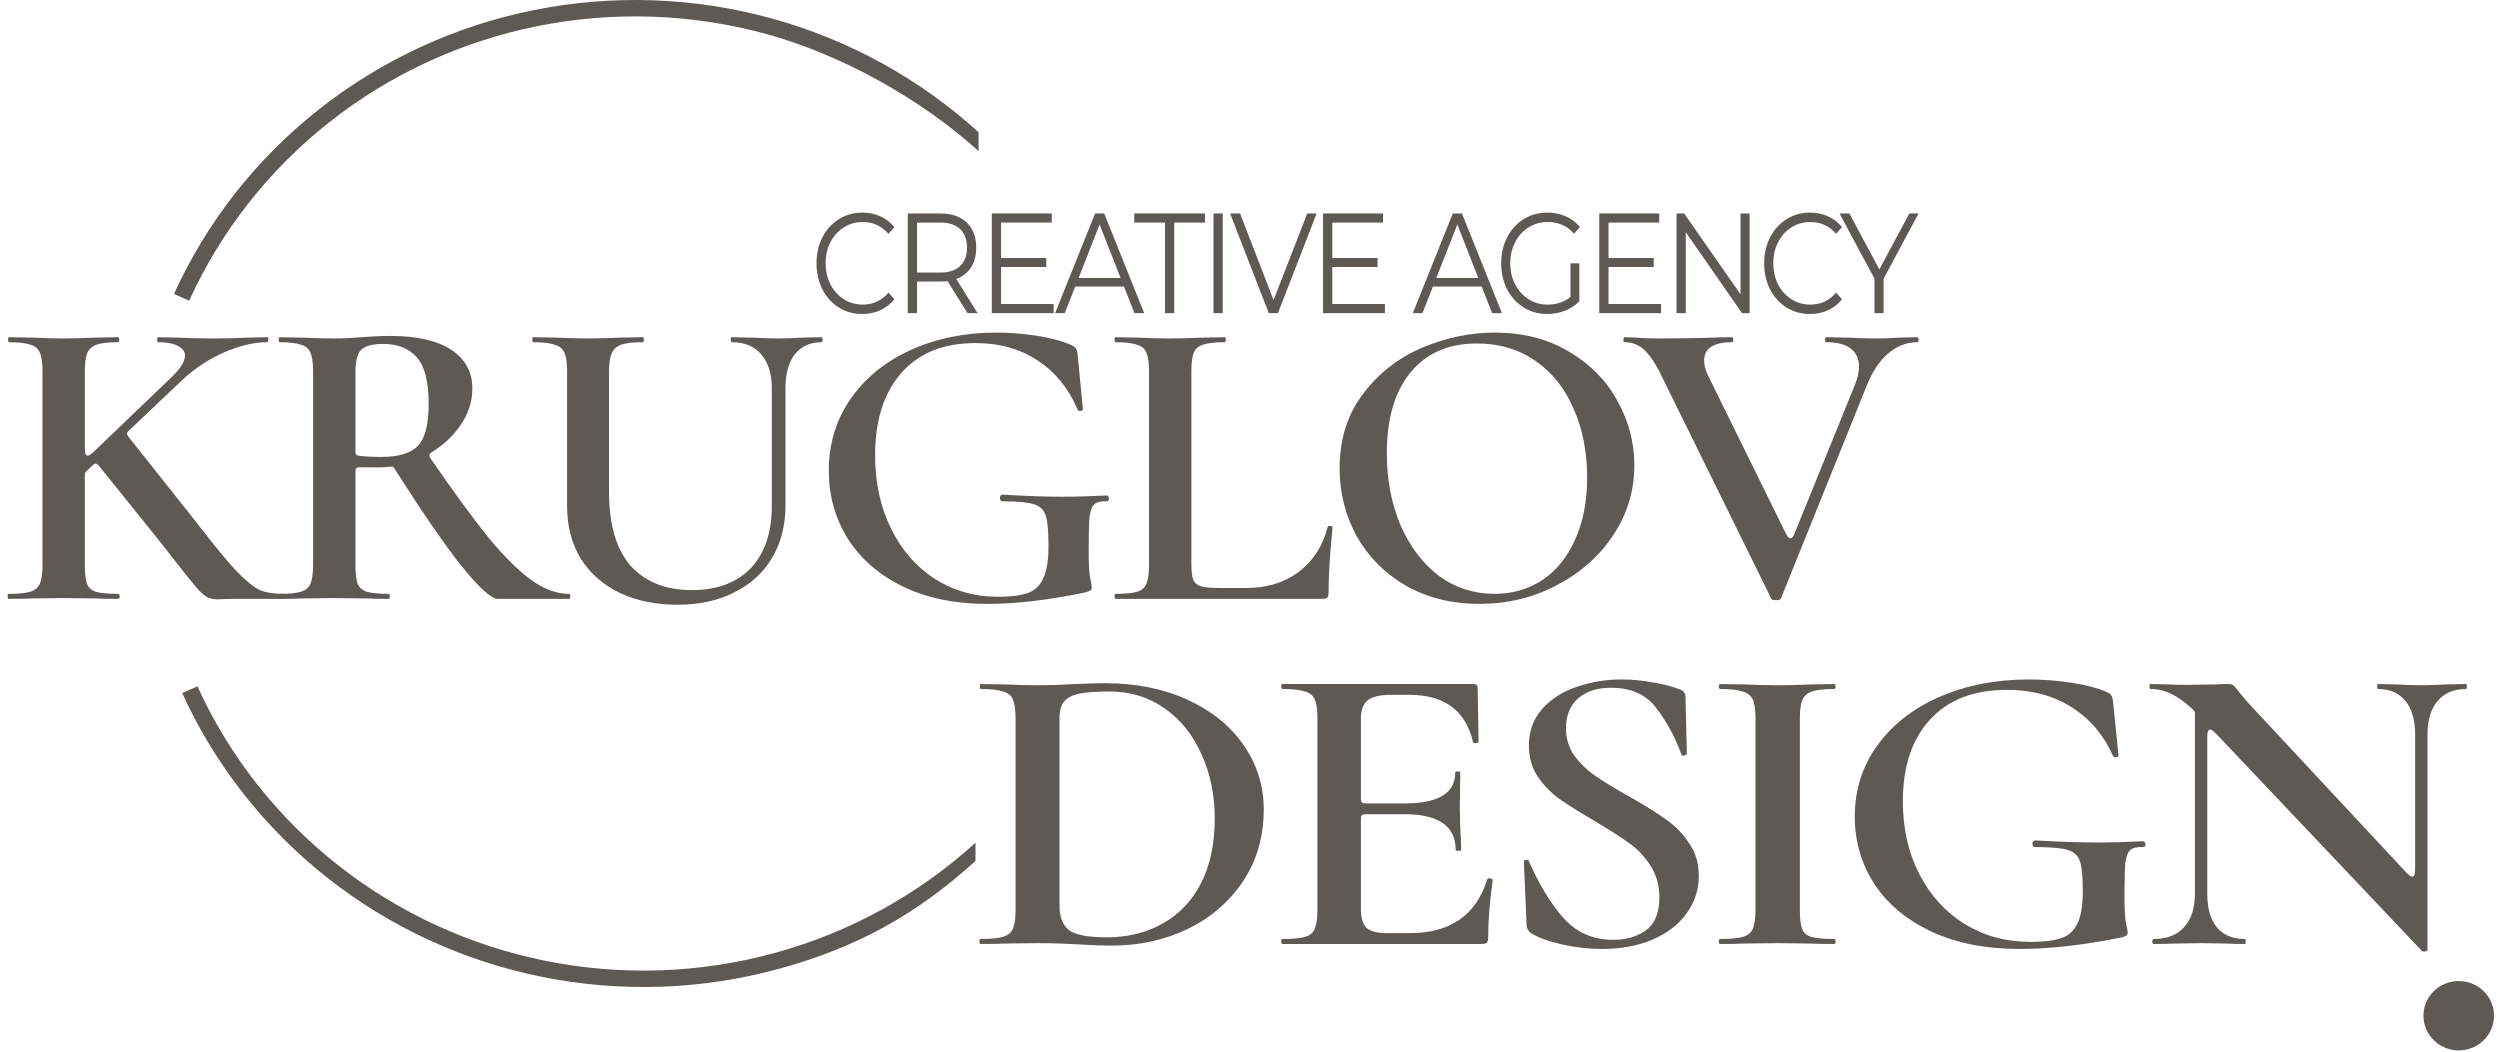 <svg width="164" height="69" viewBox="0 0 164 69" fill="none" xmlns="http://www.w3.org/2000/svg">
<path fill-rule="evenodd" clip-rule="evenodd" d="M21.618 8.005C17.645 11.137 14.489 15.153 12.411 19.723L11.412 19.284C13.561 14.558 16.825 10.404 20.933 7.166C25.041 3.927 29.874 1.697 35.033 0.66C40.193 -0.377 45.529 -0.19 50.6 1.204C55.672 2.598 60.332 5.16 64.195 8.677L64.195 9.916C60.46 6.515 55.209 3.588 50.305 2.24C45.402 0.892 40.242 0.712 35.253 1.714C30.264 2.717 25.59 4.873 21.618 8.005Z" fill="#5D5955"/>
<path fill-rule="evenodd" clip-rule="evenodd" d="M22.159 56.743C18.187 53.611 15.031 49.594 12.953 45.025L11.953 45.464C14.103 50.189 17.366 54.343 21.474 57.582C25.582 60.821 30.416 63.051 35.575 64.087C40.734 65.124 46.07 64.938 51.142 63.543C56.213 62.149 60.13 59.991 63.993 56.474V55.281C60.257 58.682 55.751 61.159 50.847 62.507C45.943 63.855 40.783 64.036 35.794 63.033C30.805 62.031 26.131 59.874 22.159 56.743Z" fill="#5D5955"/>
<path d="M18.618 38.957C18.676 38.957 18.705 39.012 18.705 39.122C18.705 39.232 18.676 39.286 18.618 39.286H15.377L14.248 39.314C13.978 39.314 13.746 39.259 13.553 39.149C13.36 39.039 13.139 38.838 12.888 38.545C12.637 38.252 12.174 37.675 11.498 36.815L10.312 35.304L6.598 30.69C6.454 30.51 6.382 30.421 6.282 30.415C6.183 30.41 6.101 30.491 5.936 30.653L5.694 30.892C5.631 30.955 5.599 30.986 5.582 31.026C5.565 31.066 5.565 31.11 5.565 31.199V37.062C5.565 37.629 5.613 38.041 5.71 38.298C5.806 38.554 5.999 38.728 6.289 38.82C6.597 38.911 7.08 38.957 7.736 38.957C7.813 38.957 7.852 39.012 7.852 39.122C7.852 39.232 7.813 39.286 7.736 39.286C7.118 39.286 6.626 39.277 6.26 39.259L4.147 39.232L2.092 39.259C1.725 39.277 1.214 39.286 0.558 39.286C0.519 39.286 0.5 39.232 0.5 39.122C0.5 39.012 0.519 38.957 0.558 38.957C1.214 38.957 1.687 38.911 1.976 38.82C2.285 38.728 2.497 38.554 2.613 38.298C2.729 38.023 2.787 37.611 2.787 37.062V24.345C2.787 23.796 2.729 23.393 2.613 23.137C2.516 22.88 2.314 22.706 2.005 22.615C1.696 22.505 1.224 22.45 0.587 22.45C0.548 22.45 0.529 22.395 0.529 22.285C0.529 22.175 0.548 22.12 0.587 22.12L2.121 22.148C2.97 22.184 3.645 22.203 4.147 22.203C4.726 22.203 5.44 22.184 6.289 22.148L7.736 22.12C7.794 22.12 7.823 22.175 7.823 22.285C7.823 22.395 7.794 22.45 7.736 22.45C7.099 22.45 6.626 22.505 6.318 22.615C6.028 22.724 5.826 22.917 5.71 23.191C5.613 23.448 5.565 23.851 5.565 24.4V29.162C5.565 29.602 5.565 29.823 5.701 29.879C5.836 29.935 5.997 29.781 6.318 29.474L11.238 24.757C11.836 24.189 12.135 23.713 12.135 23.329C12.135 23.054 11.981 22.843 11.672 22.697C11.383 22.532 10.948 22.45 10.37 22.45C10.331 22.45 10.312 22.395 10.312 22.285C10.312 22.175 10.331 22.12 10.37 22.12L11.672 22.148C12.521 22.184 13.293 22.203 13.988 22.203C14.74 22.203 15.502 22.184 16.274 22.148L17.519 22.12C17.576 22.12 17.605 22.175 17.605 22.285C17.605 22.395 17.576 22.45 17.519 22.45C16.67 22.45 15.734 22.669 14.711 23.109C13.708 23.549 12.791 24.153 11.961 24.922L8.544 28.165C8.407 28.294 8.339 28.359 8.333 28.443C8.327 28.526 8.386 28.6 8.502 28.747L12.511 33.793C13.823 35.496 14.808 36.705 15.464 37.419C16.139 38.115 16.67 38.545 17.055 38.71C17.441 38.874 17.962 38.957 18.618 38.957Z" fill="#5D5955"/>
<path d="M37.325 38.957C37.383 38.957 37.412 39.012 37.412 39.122C37.412 39.232 37.383 39.286 37.325 39.286H32.665C32.221 39.286 31.392 38.527 30.176 37.007C29.016 35.516 27.603 33.457 25.936 30.831C25.86 30.712 25.822 30.652 25.764 30.624C25.706 30.597 25.63 30.606 25.479 30.624C25.264 30.649 25.045 30.662 24.822 30.662C24.405 30.662 24.061 30.659 23.789 30.653C23.563 30.648 23.45 30.645 23.383 30.709C23.317 30.773 23.317 30.882 23.317 31.099V37.062C23.317 37.629 23.365 38.041 23.461 38.298C23.577 38.554 23.78 38.728 24.069 38.82C24.378 38.911 24.86 38.957 25.516 38.957C25.555 38.957 25.574 39.012 25.574 39.122C25.574 39.232 25.555 39.286 25.516 39.286C24.879 39.286 24.387 39.277 24.04 39.259L21.898 39.232L19.814 39.259C19.448 39.277 18.946 39.286 18.309 39.286C18.251 39.286 18.223 39.232 18.223 39.122C18.223 39.012 18.251 38.957 18.309 38.957C18.965 38.957 19.438 38.911 19.727 38.82C20.036 38.728 20.248 38.554 20.364 38.298C20.48 38.023 20.538 37.611 20.538 37.062V24.345C20.538 23.796 20.48 23.393 20.364 23.137C20.268 22.88 20.065 22.706 19.756 22.615C19.448 22.505 18.975 22.45 18.338 22.45C18.3 22.45 18.28 22.395 18.28 22.285C18.28 22.175 18.3 22.12 18.338 22.12L19.843 22.148C20.692 22.184 21.377 22.203 21.898 22.203C22.477 22.203 23.085 22.175 23.722 22.12C23.953 22.102 24.233 22.084 24.561 22.065C24.889 22.047 25.246 22.038 25.632 22.038C27.349 22.038 28.671 22.34 29.597 22.944C30.523 23.549 30.986 24.4 30.986 25.499C30.986 26.359 30.716 27.174 30.176 27.943C29.724 28.586 29.157 29.127 28.476 29.566C28.281 29.691 28.183 29.754 28.165 29.843C28.147 29.933 28.209 30.023 28.333 30.204C29.797 32.325 31.028 34.006 32.028 35.249C33.109 36.549 34.064 37.492 34.894 38.078C35.723 38.664 36.534 38.957 37.325 38.957ZM23.317 29.494C23.317 29.673 23.317 29.763 23.373 29.825C23.43 29.887 23.517 29.896 23.691 29.915C24.072 29.955 24.507 29.976 24.995 29.976C26.153 29.976 26.963 29.728 27.426 29.234C27.89 28.739 28.121 27.833 28.121 26.515C28.121 25.032 27.86 24.006 27.34 23.439C26.819 22.853 26.085 22.56 25.14 22.56C24.445 22.56 23.963 22.688 23.693 22.944C23.442 23.201 23.317 23.686 23.317 24.4V29.494Z" fill="#5D5955"/>
<path d="M50.63 25.471C50.63 24.519 50.398 23.777 49.935 23.246C49.492 22.715 48.845 22.45 47.996 22.45C47.958 22.45 47.938 22.395 47.938 22.285C47.938 22.175 47.958 22.12 47.996 22.12L49.328 22.148C50.061 22.184 50.64 22.203 51.064 22.203C51.411 22.203 51.932 22.184 52.627 22.148L53.901 22.12C53.939 22.12 53.959 22.175 53.959 22.285C53.959 22.395 53.939 22.45 53.901 22.45C53.148 22.45 52.559 22.715 52.135 23.246C51.73 23.777 51.527 24.519 51.527 25.471V33.162C51.527 34.48 51.228 35.633 50.63 36.622C50.051 37.593 49.221 38.343 48.141 38.874C47.08 39.406 45.845 39.671 44.436 39.671C43.028 39.671 41.773 39.415 40.673 38.902C39.574 38.371 38.715 37.62 38.098 36.65C37.499 35.661 37.2 34.507 37.2 33.189V24.345C37.2 23.796 37.142 23.393 37.027 23.137C36.911 22.88 36.699 22.706 36.39 22.615C36.1 22.505 35.637 22.45 35.001 22.45C34.943 22.45 34.914 22.395 34.914 22.285C34.914 22.175 34.943 22.12 35.001 22.12L36.506 22.148C37.355 22.184 38.04 22.203 38.561 22.203C39.14 22.203 39.853 22.184 40.703 22.148L42.15 22.12C42.208 22.12 42.236 22.175 42.236 22.285C42.236 22.395 42.208 22.45 42.15 22.45C41.513 22.45 41.04 22.505 40.731 22.615C40.442 22.724 40.239 22.917 40.124 23.191C40.008 23.448 39.95 23.851 39.95 24.4V32.228C39.95 34.407 40.423 36.036 41.368 37.117C42.333 38.179 43.674 38.71 45.391 38.71C47.031 38.71 48.315 38.234 49.241 37.282C50.167 36.311 50.63 34.947 50.63 33.189V25.471Z" fill="#5D5955"/>
<path d="M64.759 39.616C62.637 39.616 60.784 39.232 59.202 38.462C57.639 37.694 56.443 36.65 55.613 35.331C54.783 33.995 54.369 32.512 54.369 30.882C54.369 29.124 54.841 27.558 55.787 26.185C56.752 24.794 58.064 23.722 59.723 22.972C61.402 22.203 63.283 21.818 65.367 21.818C66.274 21.818 67.181 21.891 68.088 22.038C68.995 22.184 69.728 22.386 70.287 22.642C70.418 22.704 70.507 22.766 70.555 22.828C70.567 22.843 70.573 22.851 70.576 22.857C70.58 22.863 70.587 22.873 70.599 22.895C70.645 22.973 70.676 23.1 70.693 23.274L71.04 26.844C71.04 26.899 70.992 26.936 70.895 26.954C70.799 26.973 70.731 26.945 70.693 26.872C70.114 25.499 69.245 24.427 68.088 23.658C66.93 22.889 65.57 22.505 64.007 22.505C61.884 22.505 60.254 23.164 59.115 24.482C57.977 25.782 57.408 27.577 57.408 29.866C57.408 31.66 57.755 33.262 58.45 34.672C59.144 36.082 60.099 37.181 61.315 37.968C62.55 38.755 63.929 39.149 65.454 39.149C66.303 39.149 66.959 39.067 67.422 38.902C67.885 38.737 68.223 38.417 68.435 37.941C68.667 37.465 68.782 36.76 68.782 35.826C68.782 34.874 68.724 34.214 68.609 33.848C68.493 33.464 68.232 33.207 67.827 33.079C67.441 32.951 66.756 32.887 65.772 32.887C65.656 32.887 65.599 32.814 65.599 32.667C65.599 32.612 65.608 32.566 65.627 32.53C65.666 32.475 65.705 32.447 65.743 32.447C67.345 32.539 68.628 32.585 69.593 32.585C70.558 32.585 71.561 32.557 72.603 32.502C72.611 32.502 72.618 32.504 72.626 32.506C72.643 32.512 72.651 32.514 72.691 32.558C72.73 32.601 72.735 32.625 72.745 32.672C72.747 32.68 72.748 32.687 72.748 32.695C72.748 32.823 72.699 32.887 72.603 32.887C72.217 32.869 71.947 32.933 71.792 33.079C71.638 33.207 71.532 33.482 71.474 33.903C71.435 34.324 71.416 35.057 71.416 36.1C71.416 36.924 71.445 37.51 71.503 37.858C71.58 38.206 71.619 38.426 71.619 38.517C71.619 38.627 71.59 38.701 71.532 38.737C71.497 38.754 71.423 38.785 71.309 38.832C71.29 38.839 71.281 38.843 71.271 38.846C71.261 38.849 71.252 38.851 71.232 38.855C68.817 39.362 66.659 39.616 64.759 39.616Z" fill="#5D5955"/>
<path d="M78.154 36.952C78.154 37.446 78.193 37.803 78.27 38.023C78.366 38.243 78.54 38.389 78.791 38.462C79.042 38.536 79.447 38.572 80.006 38.572H81.743C83.113 38.572 84.271 38.215 85.216 37.501C86.162 36.769 86.789 35.789 87.097 34.562C87.114 34.516 87.158 34.496 87.229 34.502C87.244 34.503 87.255 34.504 87.263 34.504C87.27 34.505 87.278 34.506 87.286 34.507C87.292 34.507 87.302 34.508 87.314 34.51C87.382 34.517 87.416 34.544 87.416 34.59C87.242 36.311 87.155 37.739 87.155 38.874C87.155 39.005 87.132 39.106 87.087 39.179C87.083 39.184 87.081 39.187 87.065 39.204C87.049 39.221 87.047 39.221 87.044 39.224C86.981 39.266 86.873 39.286 86.721 39.286H73.176C73.137 39.286 73.118 39.232 73.118 39.122C73.118 39.012 73.137 38.957 73.176 38.957C73.832 38.957 74.305 38.911 74.594 38.82C74.903 38.728 75.105 38.554 75.202 38.298C75.318 38.023 75.376 37.611 75.376 37.062V24.345C75.376 23.796 75.318 23.393 75.202 23.137C75.105 22.88 74.903 22.706 74.594 22.615C74.285 22.505 73.813 22.45 73.176 22.45C73.137 22.45 73.118 22.395 73.118 22.285C73.118 22.175 73.137 22.12 73.176 22.12L74.652 22.148C75.501 22.184 76.195 22.203 76.736 22.203C77.315 22.203 78.029 22.184 78.878 22.148L80.325 22.12C80.383 22.12 80.412 22.175 80.412 22.285C80.412 22.395 80.383 22.45 80.325 22.45C79.688 22.45 79.215 22.505 78.906 22.615C78.617 22.706 78.415 22.889 78.299 23.164C78.202 23.42 78.154 23.823 78.154 24.372V36.952Z" fill="#5D5955"/>
<path d="M97.054 39.616C95.26 39.616 93.658 39.222 92.25 38.435C90.861 37.629 89.78 36.549 89.008 35.194C88.256 33.821 87.879 32.328 87.879 30.717C87.879 28.831 88.381 27.22 89.384 25.883C90.388 24.528 91.671 23.512 93.234 22.834C94.816 22.157 96.427 21.818 98.067 21.818C99.9 21.818 101.512 22.23 102.901 23.054C104.29 23.86 105.351 24.931 106.085 26.268C106.837 27.604 107.213 29.023 107.213 30.525C107.213 32.191 106.75 33.72 105.824 35.112C104.898 36.503 103.653 37.602 102.09 38.408C100.547 39.213 98.868 39.616 97.054 39.616ZM98.038 38.957C99.196 38.957 100.228 38.664 101.135 38.078C102.062 37.474 102.785 36.595 103.306 35.441C103.846 34.288 104.116 32.914 104.116 31.321C104.116 29.637 103.817 28.126 103.219 26.79C102.64 25.453 101.801 24.409 100.701 23.658C99.621 22.908 98.347 22.532 96.881 22.532C95.009 22.532 93.552 23.173 92.51 24.455C91.488 25.718 90.976 27.476 90.976 29.728C90.976 31.468 91.275 33.043 91.874 34.453C92.491 35.862 93.33 36.97 94.392 37.776C95.472 38.563 96.688 38.957 98.038 38.957Z" fill="#5D5955"/>
<path d="M125.771 22.12C125.829 22.12 125.858 22.175 125.858 22.285C125.858 22.395 125.829 22.45 125.771 22.45C125.077 22.45 124.44 22.697 123.861 23.191C123.282 23.686 122.81 24.4 122.443 25.334L116.828 39.259C116.809 39.332 116.703 39.369 116.51 39.369C116.353 39.369 116.254 39.345 116.212 39.297C116.208 39.293 116.217 39.303 116.209 39.291C116.201 39.279 116.191 39.26 116.172 39.22L108.869 24.4C108.521 23.722 108.174 23.228 107.827 22.917C107.479 22.605 107.064 22.45 106.582 22.45C106.524 22.45 106.495 22.395 106.495 22.285C106.495 22.175 106.524 22.12 106.582 22.12L107.335 22.148C107.759 22.184 108.241 22.203 108.782 22.203C110.132 22.203 111.348 22.184 112.429 22.148C112.737 22.129 113.133 22.12 113.615 22.12C113.673 22.12 113.702 22.175 113.702 22.285C113.702 22.395 113.673 22.45 113.615 22.45C112.4 22.45 111.792 22.853 111.792 23.658C111.792 23.97 111.888 24.317 112.081 24.702L117.027 34.744C117.215 35.126 117.309 35.317 117.453 35.312C117.597 35.306 117.677 35.109 117.837 34.715L121.69 25.224C121.864 24.784 121.951 24.391 121.951 24.043C121.951 23.53 121.768 23.137 121.401 22.862C121.054 22.587 120.523 22.45 119.809 22.45C119.751 22.45 119.722 22.395 119.722 22.285C119.722 22.175 119.751 22.12 119.809 22.12L121.198 22.148C121.932 22.184 122.607 22.203 123.224 22.203C123.591 22.203 124.044 22.184 124.585 22.148L125.771 22.12Z" fill="#5D5955"/>
<path d="M72.898 62.034C72.278 62.034 71.557 62.006 70.736 61.952C70.435 61.934 70.055 61.915 69.594 61.897C69.134 61.879 68.613 61.87 68.032 61.87L65.9 61.897C65.519 61.915 64.988 61.925 64.308 61.925C64.267 61.925 64.248 61.87 64.248 61.761C64.248 61.652 64.267 61.597 64.308 61.597C64.988 61.597 65.479 61.552 65.779 61.461C66.1 61.37 66.32 61.197 66.44 60.942C66.56 60.669 66.621 60.26 66.621 59.715V47.082C66.621 46.536 66.56 46.136 66.44 45.881C66.34 45.627 66.13 45.454 65.809 45.363C65.489 45.254 64.999 45.199 64.338 45.199C64.298 45.199 64.278 45.145 64.278 45.036C64.278 44.926 64.298 44.872 64.338 44.872L65.93 44.899C66.811 44.936 67.512 44.954 68.032 44.954C68.833 44.954 69.644 44.926 70.465 44.872C71.467 44.836 72.138 44.817 72.478 44.817C74.52 44.817 76.333 45.181 77.915 45.909C79.497 46.636 80.718 47.628 81.579 48.883C82.46 50.138 82.901 51.547 82.901 53.112C82.901 54.876 82.45 56.44 81.549 57.805C80.648 59.151 79.437 60.197 77.915 60.942C76.393 61.67 74.721 62.034 72.898 62.034ZM72.598 61.488C73.98 61.488 75.201 61.188 76.263 60.588C77.344 59.987 78.185 59.105 78.786 57.941C79.387 56.759 79.687 55.349 79.687 53.712C79.687 52.148 79.397 50.738 78.816 49.483C78.255 48.21 77.454 47.209 76.413 46.482C75.371 45.736 74.16 45.363 72.778 45.363C71.937 45.363 71.286 45.408 70.826 45.499C70.365 45.59 70.025 45.763 69.805 46.018C69.604 46.254 69.504 46.627 69.504 47.136V59.414C69.504 60.16 69.714 60.697 70.135 61.024C70.555 61.333 71.376 61.488 72.598 61.488Z" fill="#5D5955"/>
<path d="M97.546 57.73C97.555 57.703 97.559 57.689 97.596 57.651C97.633 57.614 97.586 57.63 97.605 57.623C97.625 57.617 97.651 57.614 97.686 57.614C97.708 57.614 97.729 57.616 97.748 57.621C97.812 57.638 97.844 57.646 97.88 57.674C97.917 57.702 97.919 57.706 97.923 57.714C97.926 57.719 97.925 57.726 97.924 57.732C97.725 59.111 97.625 60.372 97.625 61.515C97.625 61.645 97.602 61.745 97.554 61.817C97.55 61.823 97.548 61.826 97.532 61.842C97.515 61.858 97.514 61.859 97.51 61.862C97.445 61.904 97.333 61.925 97.175 61.925H84.138C84.078 61.925 84.048 61.87 84.048 61.761C84.048 61.652 84.078 61.597 84.138 61.597C84.819 61.597 85.31 61.552 85.61 61.461C85.931 61.37 86.141 61.197 86.241 60.942C86.361 60.669 86.421 60.26 86.421 59.715V47.082C86.421 46.536 86.361 46.136 86.241 45.881C86.141 45.627 85.931 45.454 85.61 45.363C85.29 45.254 84.799 45.199 84.138 45.199C84.078 45.199 84.048 45.145 84.048 45.036C84.048 44.926 84.078 44.872 84.138 44.872H96.634C96.834 44.872 96.934 44.954 96.934 45.117L96.995 48.664C96.995 48.701 96.934 48.728 96.814 48.746C96.714 48.764 96.654 48.746 96.634 48.692C96.153 46.618 94.762 45.581 92.459 45.581H91.257C90.537 45.581 90.026 45.7 89.725 45.936C89.425 46.172 89.275 46.573 89.275 47.136V52.267C89.275 52.472 89.275 52.575 89.34 52.639C89.405 52.703 89.509 52.703 89.718 52.703H92.159C94.361 52.703 95.463 52.029 95.463 50.683C95.463 50.629 95.513 50.602 95.613 50.602C95.733 50.602 95.793 50.629 95.793 50.683L95.763 53.057L95.793 54.34C95.833 54.922 95.853 55.395 95.853 55.758C95.853 55.795 95.793 55.813 95.673 55.813C95.553 55.813 95.493 55.795 95.493 55.758C95.493 54.194 94.371 53.412 92.129 53.412H89.718C89.509 53.412 89.405 53.412 89.34 53.476C89.275 53.539 89.275 53.642 89.275 53.848V59.605C89.275 60.206 89.395 60.624 89.635 60.86C89.896 61.097 90.346 61.215 90.987 61.215H92.459C95.119 61.215 96.815 60.053 97.546 57.73Z" fill="#5D5955"/>
<path d="M102.728 47.764C102.728 48.437 102.908 49.037 103.269 49.565C103.649 50.074 104.11 50.52 104.651 50.902C105.211 51.284 105.962 51.738 106.903 52.266C107.925 52.848 108.726 53.348 109.306 53.767C109.907 54.185 110.408 54.703 110.808 55.322C111.229 55.922 111.439 56.631 111.439 57.45C111.439 58.378 111.169 59.205 110.628 59.933C110.107 60.66 109.356 61.233 108.375 61.652C107.414 62.052 106.313 62.252 105.071 62.252C104.23 62.252 103.359 62.152 102.458 61.952C101.577 61.752 100.906 61.506 100.445 61.215C100.265 61.106 100.165 60.933 100.145 60.697L99.965 56.55V56.522C99.965 56.46 100.001 56.425 100.074 56.415C100.098 56.413 100.11 56.411 100.113 56.411C100.117 56.41 100.13 56.41 100.155 56.408C100.218 56.404 100.261 56.424 100.284 56.466C100.29 56.479 100.274 56.447 100.275 56.451C100.277 56.455 100.287 56.477 100.308 56.523C100.965 58.02 101.712 59.248 102.548 60.206C103.409 61.17 104.5 61.652 105.822 61.652C106.683 61.652 107.404 61.443 107.985 61.024C108.565 60.588 108.856 59.869 108.856 58.869C108.856 58.068 108.656 57.368 108.255 56.768C107.875 56.168 107.394 55.667 106.813 55.267C106.253 54.867 105.482 54.376 104.5 53.794C103.539 53.23 102.788 52.757 102.247 52.375C101.707 51.975 101.246 51.493 100.866 50.929C100.485 50.347 100.295 49.674 100.295 48.91C100.295 47.964 100.585 47.164 101.166 46.509C101.747 45.854 102.498 45.372 103.419 45.063C104.36 44.736 105.341 44.572 106.363 44.572C107.044 44.572 107.724 44.636 108.405 44.763C109.086 44.872 109.657 45.017 110.117 45.199C110.298 45.254 110.418 45.327 110.478 45.418C110.538 45.49 110.568 45.59 110.568 45.718L110.658 49.428C110.658 49.483 110.598 49.528 110.478 49.565C110.378 49.583 110.318 49.556 110.298 49.483C109.897 48.373 109.356 47.373 108.676 46.482C108.015 45.572 107.013 45.117 105.672 45.117C104.771 45.117 104.05 45.354 103.509 45.827C102.988 46.3 102.728 46.946 102.728 47.764Z" fill="#5D5955"/>
<path d="M118.072 59.715C118.072 60.278 118.123 60.688 118.223 60.942C118.323 61.197 118.523 61.37 118.823 61.461C119.144 61.552 119.644 61.597 120.325 61.597C120.385 61.597 120.415 61.652 120.415 61.761C120.415 61.87 120.385 61.925 120.325 61.925C119.685 61.925 119.174 61.915 118.793 61.897L116.571 61.87L114.408 61.897C114.027 61.915 113.507 61.925 112.846 61.925C112.786 61.925 112.756 61.87 112.756 61.761C112.756 61.652 112.786 61.597 112.846 61.597C113.527 61.597 114.017 61.552 114.318 61.461C114.638 61.37 114.858 61.197 114.979 60.942C115.099 60.669 115.159 60.26 115.159 59.715V47.082C115.159 46.536 115.099 46.136 114.979 45.881C114.858 45.627 114.638 45.454 114.318 45.363C114.017 45.254 113.527 45.199 112.846 45.199C112.786 45.199 112.756 45.145 112.756 45.036C112.756 44.926 112.786 44.872 112.846 44.872L114.408 44.899C115.289 44.936 116.01 44.954 116.571 44.954C117.191 44.954 117.942 44.936 118.823 44.899L120.325 44.872C120.385 44.872 120.415 44.926 120.415 45.036C120.415 45.145 120.385 45.199 120.325 45.199C119.664 45.199 119.174 45.254 118.853 45.363C118.553 45.472 118.343 45.663 118.223 45.936C118.123 46.191 118.072 46.591 118.072 47.136V59.715Z" fill="#5D5955"/>
<path d="M132.457 62.252C130.254 62.252 128.331 61.87 126.689 61.106C125.067 60.342 123.826 59.305 122.965 57.996C122.104 56.668 121.673 55.194 121.673 53.576C121.673 51.829 122.164 50.274 123.145 48.91C124.146 47.528 125.508 46.464 127.23 45.718C128.972 44.954 130.925 44.572 133.087 44.572C134.029 44.572 134.97 44.645 135.911 44.79C136.852 44.936 137.613 45.136 138.194 45.39C138.329 45.452 138.422 45.513 138.471 45.575C138.484 45.59 138.49 45.598 138.494 45.604C138.498 45.61 138.505 45.62 138.518 45.642C138.565 45.72 138.597 45.845 138.614 46.018L138.975 49.565C138.975 49.619 138.925 49.656 138.825 49.674C138.725 49.692 138.654 49.665 138.614 49.592C138.014 48.228 137.112 47.164 135.911 46.4C134.709 45.636 133.298 45.254 131.676 45.254C129.473 45.254 127.781 45.909 126.599 47.218C125.418 48.51 124.827 50.292 124.827 52.566C124.827 54.349 125.187 55.94 125.908 57.341C126.629 58.741 127.621 59.833 128.882 60.615C130.164 61.397 131.596 61.788 133.178 61.788C134.059 61.788 134.739 61.706 135.22 61.542C135.701 61.379 136.051 61.06 136.271 60.588C136.512 60.115 136.632 59.414 136.632 58.487C136.632 57.541 136.572 56.886 136.452 56.522C136.331 56.14 136.061 55.886 135.641 55.758C135.24 55.631 134.529 55.567 133.508 55.567C133.388 55.567 133.328 55.495 133.328 55.349C133.328 55.294 133.338 55.249 133.358 55.213C133.398 55.158 133.438 55.131 133.478 55.131C135.14 55.222 136.472 55.267 137.473 55.267C138.474 55.267 139.516 55.24 140.597 55.185C140.605 55.185 140.613 55.186 140.62 55.189C140.639 55.194 140.649 55.197 140.689 55.241C140.73 55.285 140.735 55.308 140.745 55.355C140.746 55.362 140.747 55.369 140.747 55.376C140.747 55.504 140.697 55.567 140.597 55.567C140.196 55.549 139.916 55.613 139.756 55.758C139.596 55.886 139.485 56.158 139.425 56.577C139.385 56.995 139.365 57.723 139.365 58.76C139.365 59.578 139.395 60.16 139.455 60.506C139.536 60.851 139.576 61.07 139.576 61.161C139.576 61.27 139.546 61.342 139.485 61.379C139.449 61.395 139.371 61.427 139.251 61.474C139.233 61.481 139.224 61.484 139.215 61.487C139.206 61.49 139.196 61.492 139.177 61.496C136.669 62 134.429 62.252 132.457 62.252Z" fill="#5D5955"/>
<path d="M161.767 44.872C161.807 44.872 161.827 44.926 161.827 45.036C161.827 45.145 161.807 45.199 161.767 45.199C160.966 45.199 160.346 45.463 159.905 45.991C159.465 46.5 159.244 47.236 159.244 48.201V62.306C159.244 62.361 159.194 62.397 159.094 62.416C158.994 62.434 158.924 62.425 158.884 62.388L145.564 48.329C145.239 47.986 145.077 47.815 144.937 47.869C144.796 47.924 144.796 48.158 144.796 48.626V58.623C144.796 59.587 145.006 60.324 145.427 60.833C145.847 61.343 146.458 61.597 147.259 61.597C147.299 61.597 147.319 61.652 147.319 61.761C147.319 61.87 147.299 61.925 147.259 61.925C146.718 61.925 146.308 61.915 146.028 61.897L144.436 61.87L142.663 61.897C142.343 61.915 141.882 61.925 141.282 61.925C141.222 61.925 141.192 61.87 141.192 61.761C141.192 61.652 141.222 61.597 141.282 61.597C142.143 61.597 142.804 61.343 143.264 60.833C143.745 60.324 143.985 59.587 143.985 58.623V46.855C143.985 46.764 143.985 46.719 143.967 46.678C143.949 46.637 143.917 46.607 143.852 46.546C143.344 46.067 142.877 45.728 142.453 45.527C142.013 45.309 141.552 45.199 141.071 45.199C141.031 45.199 141.011 45.145 141.011 45.036C141.011 44.926 141.031 44.872 141.071 44.872L142.273 44.899C142.533 44.917 142.904 44.926 143.384 44.926L145.307 44.899C145.547 44.881 145.837 44.872 146.178 44.872C146.338 44.872 146.458 44.908 146.538 44.981C146.618 45.054 146.739 45.199 146.899 45.418C147.239 45.836 147.489 46.127 147.65 46.291L157.663 57.033C157.988 57.382 158.151 57.556 158.292 57.502C158.433 57.448 158.433 57.211 158.433 56.739V48.201C158.433 47.236 158.223 46.5 157.802 45.991C157.382 45.463 156.781 45.199 156 45.199C155.96 45.199 155.94 45.145 155.94 45.036C155.94 44.926 155.96 44.872 156 44.872L157.232 44.899C157.873 44.936 158.403 44.954 158.824 44.954C159.224 44.954 159.765 44.936 160.446 44.899L161.767 44.872Z" fill="#5D5955"/>
<path d="M163.608 66.631C163.608 67.888 162.572 68.906 161.293 68.906C160.015 68.906 158.978 67.888 158.978 66.631C158.978 65.374 160.015 64.356 161.293 64.356C162.572 64.356 163.608 65.374 163.608 66.631Z" fill="#5D5955"/>
<path d="M56.562 20.598C55.994 20.598 55.481 20.455 55.022 20.169C54.569 19.882 54.211 19.487 53.949 18.982C53.692 18.472 53.564 17.902 53.564 17.273C53.564 16.644 53.692 16.077 53.949 15.573C54.211 15.062 54.571 14.663 55.03 14.377C55.489 14.091 56.002 13.947 56.571 13.947C56.997 13.947 57.39 14.028 57.751 14.19C58.111 14.352 58.417 14.589 58.668 14.9L58.283 15.339C57.835 14.822 57.27 14.564 56.587 14.564C56.134 14.564 55.721 14.682 55.35 14.919C54.978 15.155 54.686 15.479 54.473 15.89C54.266 16.301 54.162 16.762 54.162 17.273C54.162 17.783 54.266 18.244 54.473 18.655C54.686 19.066 54.978 19.39 55.35 19.627C55.721 19.863 56.134 19.982 56.587 19.982C57.275 19.982 57.841 19.72 58.283 19.197L58.668 19.636C58.417 19.948 58.108 20.187 57.742 20.355C57.382 20.517 56.989 20.598 56.562 20.598Z" fill="#5D5955"/>
<path d="M63.468 20.542L62.157 18.441C62.009 18.459 61.856 18.468 61.698 18.468H60.157V20.542H59.551V14.003H61.698C62.43 14.003 63.003 14.203 63.418 14.601C63.834 15 64.041 15.548 64.041 16.245C64.041 16.756 63.926 17.189 63.697 17.544C63.473 17.892 63.151 18.145 62.73 18.3L64.131 20.542H63.468ZM61.681 17.88C62.249 17.88 62.684 17.737 62.984 17.45C63.285 17.164 63.435 16.762 63.435 16.245C63.435 15.716 63.285 15.311 62.984 15.031C62.684 14.744 62.249 14.601 61.681 14.601H60.157V17.88H61.681Z" fill="#5D5955"/>
<path d="M69.118 19.944V20.542H65.062V14.003H68.995V14.601H65.669V16.927H68.635V17.516H65.669V19.944H69.118Z" fill="#5D5955"/>
<path d="M73.731 18.795H70.535L69.847 20.542H69.216L71.838 14.003H72.436L75.058 20.542H74.419L73.731 18.795ZM73.51 18.235L72.133 14.723L70.757 18.235H73.51Z" fill="#5D5955"/>
<path d="M76.423 14.601H74.408V14.003H79.045V14.601H77.03V20.542H76.423V14.601Z" fill="#5D5955"/>
<path d="M79.604 14.003H80.211V20.542H79.604V14.003Z" fill="#5D5955"/>
<path d="M86.372 14.003L83.832 20.542H83.234L80.694 14.003H81.349L83.545 19.683L85.757 14.003H86.372Z" fill="#5D5955"/>
<path d="M90.85 19.944V20.542H86.794V14.003H90.727V14.601H87.401V16.927H90.367V17.516H87.401V19.944H90.85Z" fill="#5D5955"/>
<path d="M97.197 18.795H94.002L93.314 20.542H92.683L95.305 14.003H95.903L98.525 20.542H97.886L97.197 18.795ZM96.976 18.235L95.6 14.723L94.223 18.235H96.976Z" fill="#5D5955"/>
<path d="M103.023 17.273H103.605V19.767C103.337 20.035 103.021 20.24 102.655 20.384C102.289 20.527 101.903 20.598 101.499 20.598C100.926 20.598 100.41 20.455 99.951 20.169C99.492 19.882 99.131 19.487 98.869 18.982C98.607 18.472 98.476 17.902 98.476 17.273C98.476 16.644 98.607 16.077 98.869 15.573C99.131 15.062 99.492 14.663 99.951 14.377C100.41 14.091 100.928 13.947 101.507 13.947C101.944 13.947 102.346 14.028 102.712 14.19C103.078 14.346 103.386 14.579 103.638 14.891L103.261 15.33C102.807 14.819 102.231 14.564 101.532 14.564C101.068 14.564 100.647 14.682 100.27 14.919C99.899 15.149 99.607 15.473 99.394 15.89C99.18 16.301 99.074 16.762 99.074 17.273C99.074 17.783 99.18 18.244 99.394 18.655C99.607 19.066 99.899 19.39 100.27 19.627C100.642 19.863 101.06 19.982 101.524 19.982C102.114 19.982 102.614 19.814 103.023 19.477V17.273Z" fill="#5D5955"/>
<path d="M108.967 19.944V20.542H104.911V14.003H108.844V14.601H105.518V16.927H108.484V17.516H105.518V19.944H108.967Z" fill="#5D5955"/>
<path d="M114.776 14.003V20.542H114.276L110.589 15.236V20.542H109.983V14.003H110.482L114.178 19.309V14.003H114.776Z" fill="#5D5955"/>
<path d="M118.729 20.598C118.161 20.598 117.648 20.455 117.189 20.169C116.735 19.882 116.378 19.487 116.115 18.982C115.859 18.472 115.73 17.902 115.73 17.273C115.73 16.644 115.859 16.077 116.115 15.573C116.378 15.062 116.738 14.663 117.197 14.377C117.656 14.091 118.169 13.947 118.737 13.947C119.163 13.947 119.557 14.028 119.917 14.19C120.278 14.352 120.584 14.589 120.835 14.9L120.45 15.339C120.002 14.822 119.436 14.564 118.754 14.564C118.3 14.564 117.888 14.682 117.516 14.919C117.145 15.155 116.853 15.479 116.64 15.89C116.432 16.301 116.328 16.762 116.328 17.273C116.328 17.783 116.432 18.244 116.64 18.655C116.853 19.066 117.145 19.39 117.516 19.627C117.888 19.863 118.3 19.982 118.754 19.982C119.442 19.982 120.007 19.72 120.45 19.197L120.835 19.636C120.584 19.948 120.275 20.187 119.909 20.355C119.548 20.517 119.155 20.598 118.729 20.598Z" fill="#5D5955"/>
<path d="M123.564 18.282V20.542H122.966V18.282L120.672 14.003H121.319L123.285 17.674L125.252 14.003H125.858L123.564 18.282Z" fill="#5D5955"/>
</svg>

